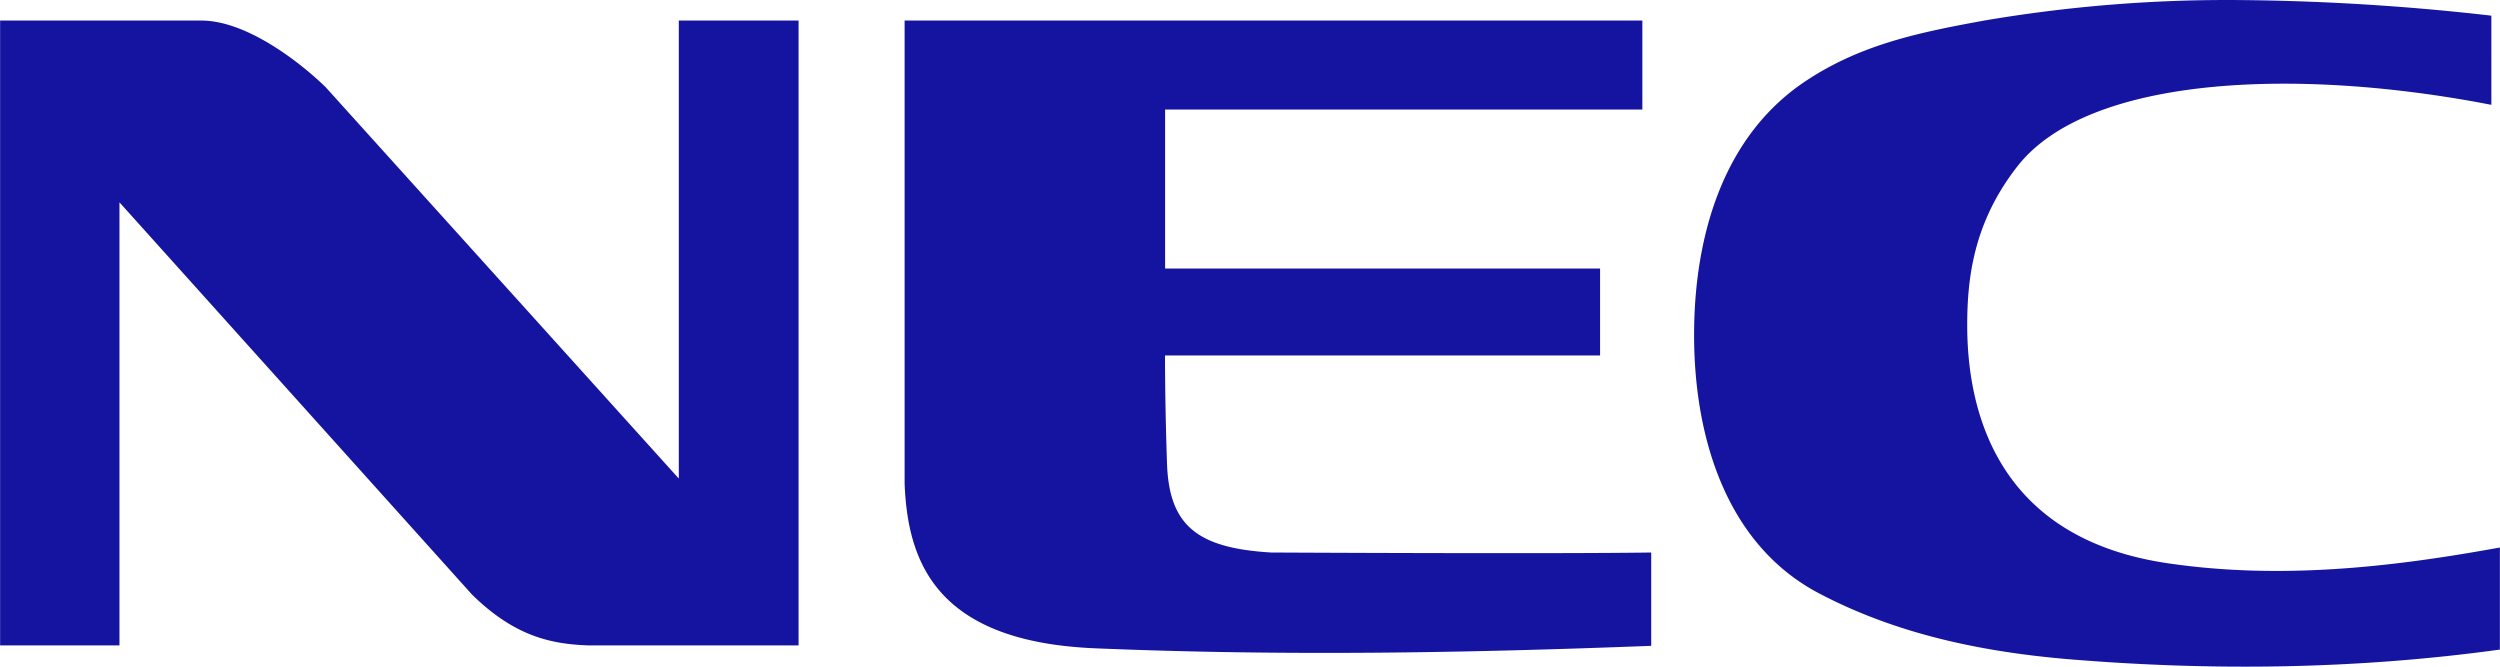 <svg fill="#1414A0" role="img" viewBox="0 0 90 24" xmlns="http://www.w3.org/2000/svg"><title>NEC</title><path d="M80.607 0.002a52.091 52.091 0 0 0-9.198 0.742c-2.25 0.412-4.368 0.836-6.348 2.137-3.026 1.972-4.035 5.587-4.072 8.977-0.045 3.675 1.061 7.724 4.537 9.524 2.756 1.44 5.763 2.07 8.83 2.34 5.238 0.442 10.469 0.375 15.64-0.337v-3.675c-3.9 0.712-7.901 1.162-11.939 0.57-6.194-0.9-7.237-5.523-7.237-8.572 0-1.691 0.225-3.701 1.808-5.722 2.535-3.243 10-3.585 17.061-2.212V0.564a85.407 85.407 0 0 0-9.082-0.562z m-48.041 0.738v16.672c0.112 2.79 1.106 5.692 6.877 5.928 6.802 0.281 13.274 0.169 20.001-0.09v-3.36c-3.337 0.052-13.075 0.004-13.687 0-2.64-0.157-3.648-0.96-3.742-3.138a120.44 120.44 0 0 1-0.075-3.956h15.663v-3.128h-15.659V3.943h17.181v-3.203zM0.004 0.74v22.495h4.297v-15.951l12.685 14.113c1.537 1.515 2.861 1.792 4.207 1.838h7.556V0.74h-4.312v16.488l-12.712-14.088c-0.87-0.851-2.824-2.4-4.477-2.4z"/></svg>